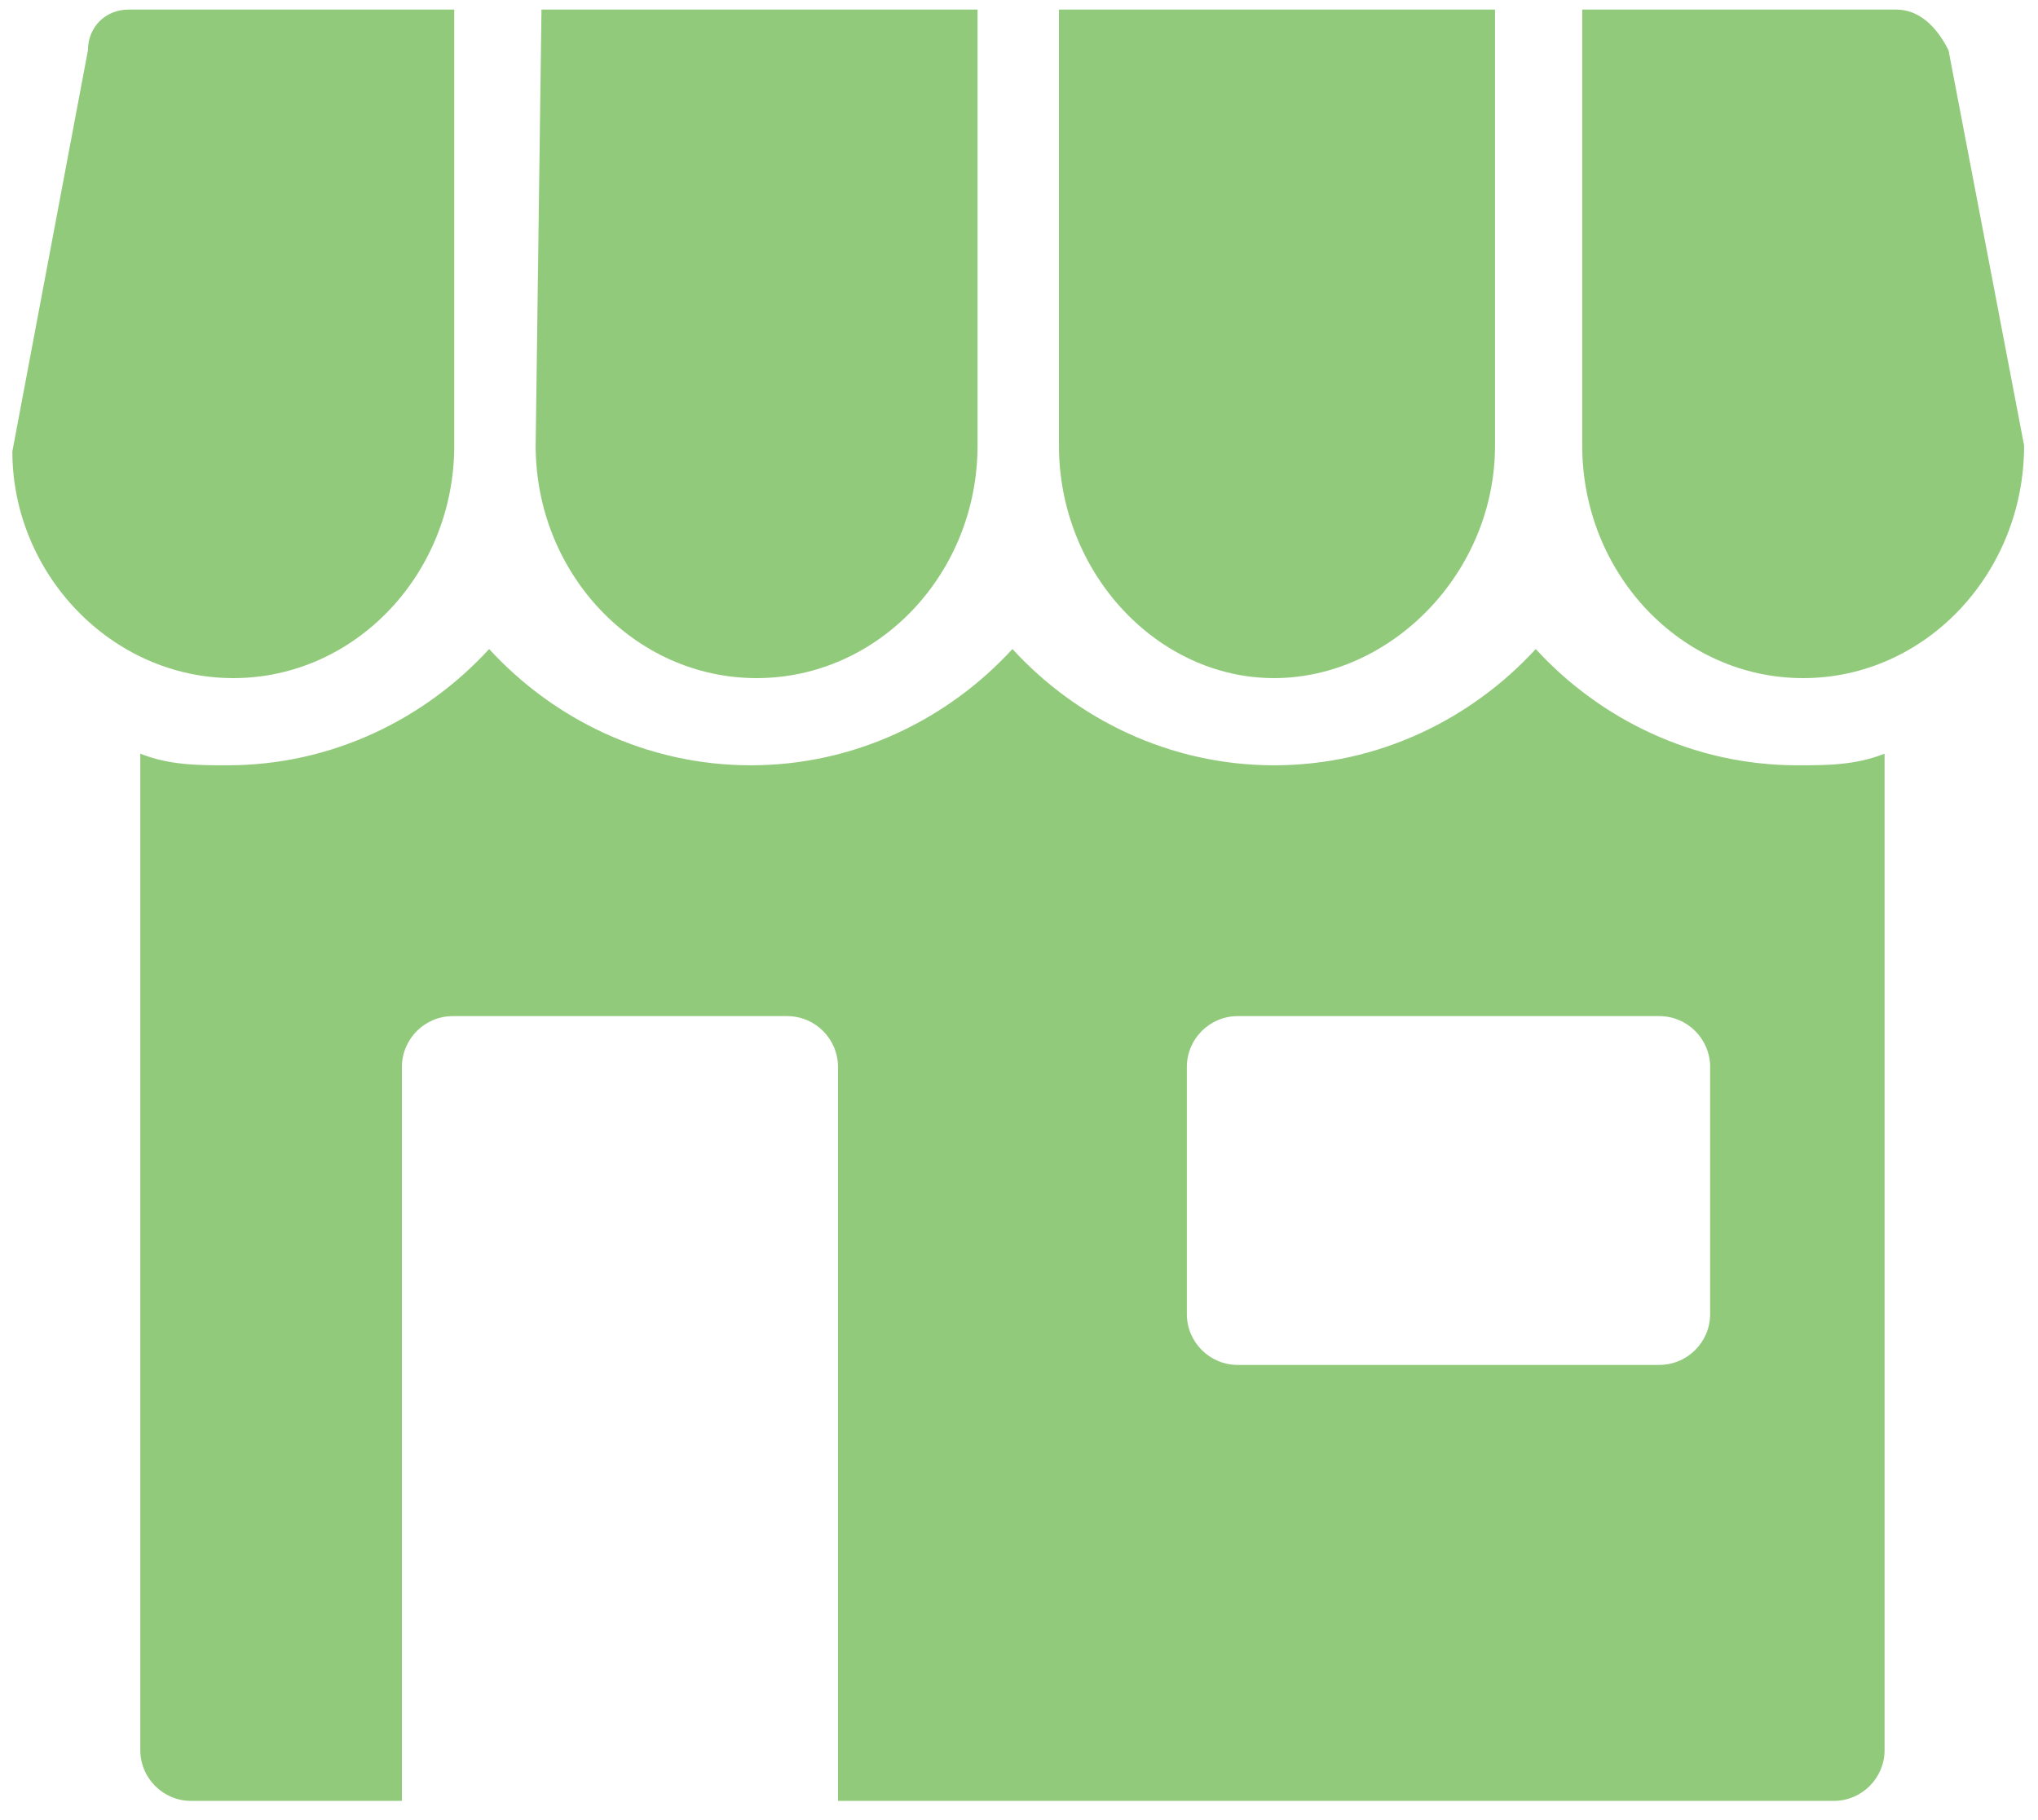 <svg width="103" height="92" viewBox="0 0 103 92" fill="none" xmlns="http://www.w3.org/2000/svg">
<path d="M53.519 22.523C53.519 28.988 58.514 34.278 64.391 34.278C70.268 34.278 75.558 28.988 75.558 22.523V0.484H53.519V22.523Z" fill="#92CA7C"/>
<path d="M95.833 0.484H79.965V22.523C79.965 28.988 84.961 34.278 91.132 34.278C97.303 34.278 102.298 28.988 102.298 22.523L98.478 2.541C97.89 1.366 97.009 0.484 95.833 0.484Z" fill="#92CA7C"/>
<path d="M4.445 2.541L0.625 22.817C0.625 28.988 5.62 34.278 11.791 34.278C17.962 34.278 22.958 28.988 22.958 22.523V0.484H6.502C5.327 0.484 4.445 1.366 4.445 2.541Z" fill="#92CA7C"/>
<path d="M27.072 22.523C27.072 28.988 32.067 34.278 38.238 34.278C44.409 34.278 49.405 28.988 49.405 22.523V0.484H27.366L27.072 22.523Z" fill="#92CA7C"/>
<path d="M90.838 38.685C85.549 38.685 80.847 36.334 77.615 32.808C74.382 36.334 69.68 38.685 64.391 38.685C59.102 38.685 54.4 36.334 51.168 32.808C47.935 36.334 43.234 38.685 37.944 38.685C32.655 38.685 27.953 36.334 24.721 32.808C21.489 36.334 16.787 38.685 11.498 38.685C10.028 38.685 8.559 38.685 7.09 38.097V88.462C7.09 89.883 8.241 91.034 9.662 91.034H20.313V53.936C20.313 52.516 21.465 51.364 22.885 51.364H39.78C41.201 51.364 42.352 52.516 42.352 53.936V91.034H92.674C94.094 91.034 95.246 89.883 95.246 88.462V38.097C93.776 38.685 92.307 38.685 90.838 38.685ZM83.858 68.995H62.555C61.135 68.995 59.983 67.844 59.983 66.423V53.936C59.983 52.516 61.135 51.364 62.555 51.364H83.858C85.278 51.364 86.43 52.516 86.43 53.936V66.423C86.43 67.844 85.278 68.995 83.858 68.995Z" fill="#92CA7C"/>
</svg>
